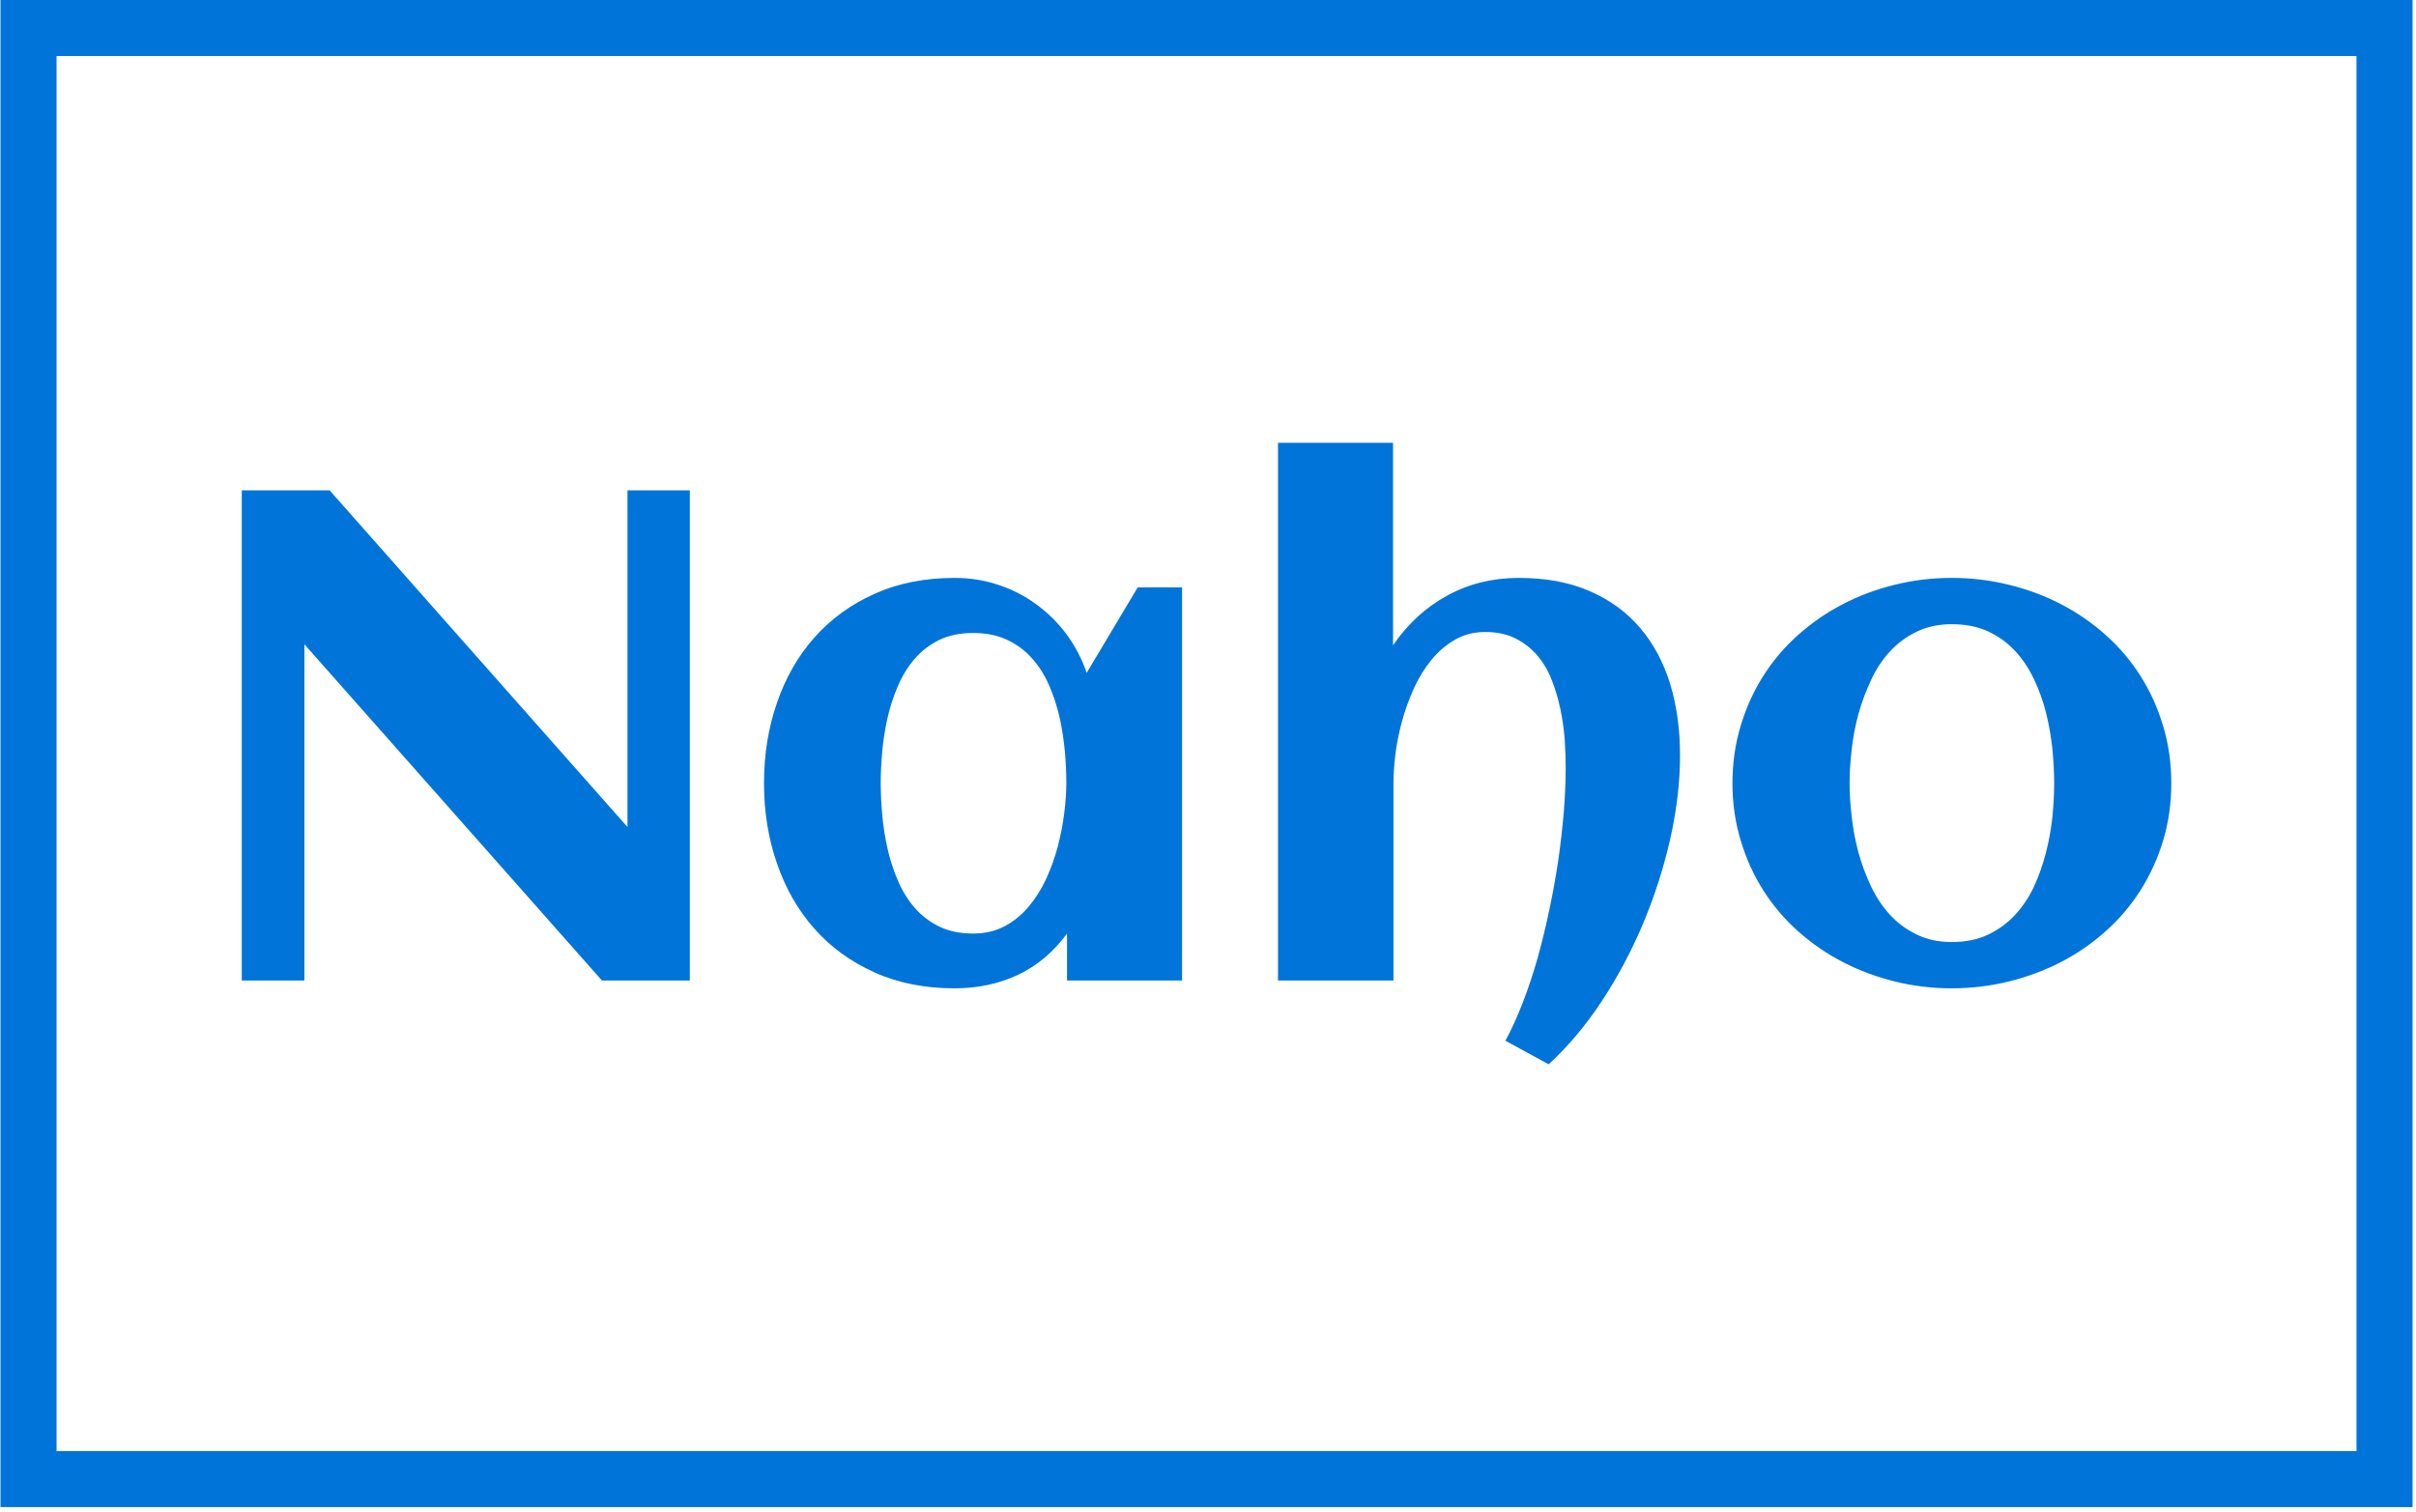 <svg xmlns="http://www.w3.org/2000/svg" version="1.1" xmlns:xlink="http://www.w3.org/1999/xlink" xmlns:svgjs="http://svgjs.dev/svgjs" width="2000" height="1252" viewBox="0 0 2000 1252"><g transform="matrix(1,0,0,1,-1.212,-2.019)"><svg viewBox="0 0 396 248" data-background-color="#ffffff" preserveAspectRatio="xMidYMid meet" height="1252" width="2000" xmlns="http://www.w3.org/2000/svg" xmlns:xlink="http://www.w3.org/1999/xlink"><g id="tight-bounds" transform="matrix(1,0,0,1,0.24,0.4)"><svg viewBox="0 0 395.52 247.2" height="247.2" width="395.52"><g><svg></svg></g><g><svg viewBox="0 0 395.52 247.2" height="247.2" width="395.52"><g transform="matrix(1,0,0,1,39.552,72.632)"><svg viewBox="0 0 316.416 101.936" height="101.936" width="316.416"><g><svg viewBox="0 0 316.416 101.936" height="101.936" width="316.416"><g><svg viewBox="0 0 316.416 101.936" height="101.936" width="316.416"><g><svg viewBox="0 0 316.416 101.936" height="101.936" width="316.416"><g id="textblocktransform"><svg viewBox="0 0 316.416 101.936" height="101.936" width="316.416" id="textblock"><g><svg viewBox="0 0 316.416 101.936" height="101.936" width="316.416"><g transform="matrix(1,0,0,1,0,0)"><svg width="316.416" viewBox="3.98 -38.57 138.37 44.58" height="101.936" data-palette-color="#0074d9"><path d="M8.47-24.12L8.47 0 3.98 0 3.98-35.16 10.28-35.16 31.64-11.01 31.64-35.16 36.11-35.16 36.11 0 29.81 0 8.47-24.12ZM71.41-28.2L71.41 0 63.16 0 63.16-3.37Q61.69-1.37 59.63-0.4 57.57 0.56 55.1 0.56L55.1 0.56Q51.88 0.56 49.34-0.59 46.8-1.73 45.04-3.72 43.28-5.71 42.36-8.4 41.43-11.08 41.43-14.16L41.43-14.16Q41.43-17.24 42.36-19.92 43.28-22.61 45.04-24.6 46.8-26.59 49.34-27.73 51.88-28.88 55.1-28.88L55.1-28.88Q56.74-28.88 58.21-28.39 59.69-27.91 60.92-27.01 62.16-26.12 63.1-24.87 64.04-23.61 64.57-22.07L64.57-22.07 68.23-28.2 71.41-28.2ZM63.11-14.16L63.11-14.16Q63.11-15.26 63-16.48 62.89-17.7 62.62-18.9 62.35-20.09 61.87-21.18 61.4-22.27 60.65-23.11 59.91-23.95 58.86-24.44 57.81-24.93 56.42-24.93L56.42-24.93Q55.03-24.93 54-24.43 52.98-23.93 52.24-23.08 51.51-22.24 51.04-21.14 50.56-20.04 50.29-18.85 50.02-17.65 49.91-16.44 49.8-15.23 49.8-14.16L49.8-14.16Q49.8-13.09 49.91-11.87 50.02-10.64 50.29-9.45 50.56-8.25 51.04-7.15 51.51-6.05 52.24-5.21 52.98-4.37 54-3.87 55.03-3.37 56.42-3.37L56.42-3.37Q57.69-3.37 58.68-3.89 59.67-4.42 60.41-5.3 61.15-6.18 61.67-7.3 62.18-8.42 62.5-9.62 62.81-10.82 62.96-12 63.11-13.18 63.11-14.16ZM107.12-16.16L107.12-16.16Q107.12-13.31 106.43-10.21 105.73-7.1 104.49-4.13 103.24-1.15 101.51 1.48 99.78 4.1 97.7 6.01L97.7 6.01 94.6 4.32Q95.26 3.1 95.84 1.59 96.43 0.07 96.91-1.62 97.38-3.32 97.76-5.13 98.14-6.93 98.4-8.7 98.65-10.47 98.79-12.15 98.92-13.82 98.92-15.26L98.92-15.26Q98.92-16.21 98.85-17.3 98.77-18.38 98.54-19.47 98.31-20.56 97.92-21.56 97.53-22.56 96.88-23.32 96.24-24.07 95.32-24.54 94.4-25 93.16-25L93.16-25Q91.94-25 90.99-24.45 90.03-23.9 89.3-23.01 88.57-22.12 88.04-20.97 87.52-19.82 87.19-18.62 86.86-17.41 86.71-16.24 86.57-15.06 86.57-14.14L86.57-14.14 86.57 0 78.29 0 78.29-38.57 86.54-38.57 86.54-24.05Q88.13-26.37 90.44-27.62 92.74-28.88 95.55-28.88L95.55-28.88Q98.48-28.88 100.65-27.93 102.83-26.98 104.27-25.28 105.71-23.58 106.42-21.25 107.12-18.92 107.12-16.16ZM142.35-14.16L142.35-14.16Q142.35-11.96 141.76-10.03 141.18-8.11 140.14-6.47 139.1-4.83 137.64-3.53 136.17-2.22 134.43-1.32 132.68-0.42 130.69 0.07 128.7 0.56 126.6 0.56L126.6 0.56Q124.5 0.56 122.53 0.07 120.55-0.42 118.8-1.32 117.06-2.22 115.59-3.53 114.13-4.83 113.09-6.47 112.05-8.11 111.47-10.05 110.88-11.99 110.88-14.16L110.88-14.16Q110.88-16.33 111.47-18.27 112.05-20.21 113.09-21.85 114.13-23.49 115.59-24.79 117.06-26.1 118.8-27 120.55-27.91 122.53-28.39 124.5-28.88 126.6-28.88L126.6-28.88Q128.7-28.88 130.69-28.39 132.68-27.91 134.43-27 136.17-26.1 137.64-24.79 139.1-23.49 140.14-21.85 141.18-20.21 141.76-18.27 142.35-16.33 142.35-14.16ZM133.95-14.16L133.95-14.16Q133.95-15.33 133.82-16.64 133.68-17.94 133.37-19.2 133.05-20.46 132.5-21.62 131.95-22.78 131.14-23.65 130.34-24.51 129.22-25.04 128.09-25.56 126.6-25.56L126.6-25.56Q125.19-25.56 124.09-25.02 122.99-24.49 122.17-23.6 121.35-22.71 120.81-21.53 120.26-20.36 119.91-19.1 119.57-17.85 119.43-16.56 119.28-15.28 119.28-14.16L119.28-14.16Q119.28-13.04 119.43-11.76 119.57-10.47 119.91-9.2 120.26-7.93 120.81-6.77 121.35-5.62 122.17-4.72 122.99-3.83 124.09-3.3 125.19-2.76 126.6-2.76L126.6-2.76Q128.07-2.76 129.19-3.28 130.31-3.81 131.13-4.69 131.95-5.57 132.49-6.71 133.02-7.86 133.35-9.13 133.68-10.4 133.82-11.69 133.95-12.99 133.95-14.16Z" opacity="1" transform="matrix(1,0,0,1,0,0)" fill="#0074d9" class="wordmark-text-0" data-fill-palette-color="primary" id="text-0"></path></svg></g></svg></g></svg></g></svg></g><g></g></svg></g></svg></g></svg></g><g><path d="M0 247.2v-247.2h395.52v247.2zM386.327 238.007v-228.814h-377.134v228.814z" fill="#0074d9" fill-rule="nonzero" stroke="none" stroke-width="1" stroke-linecap="butt" stroke-linejoin="miter" stroke-miterlimit="10" stroke-dasharray="" stroke-dashoffset="0" font-family="none" font-weight="none" font-size="none" text-anchor="none" style="mix-blend-mode: normal" data-fill-palette-color="tertiary"></path></g></svg></g><defs></defs></svg><rect width="395.52" height="247.2" fill="none" stroke="none" visibility="hidden"></rect></g></svg></g></svg>